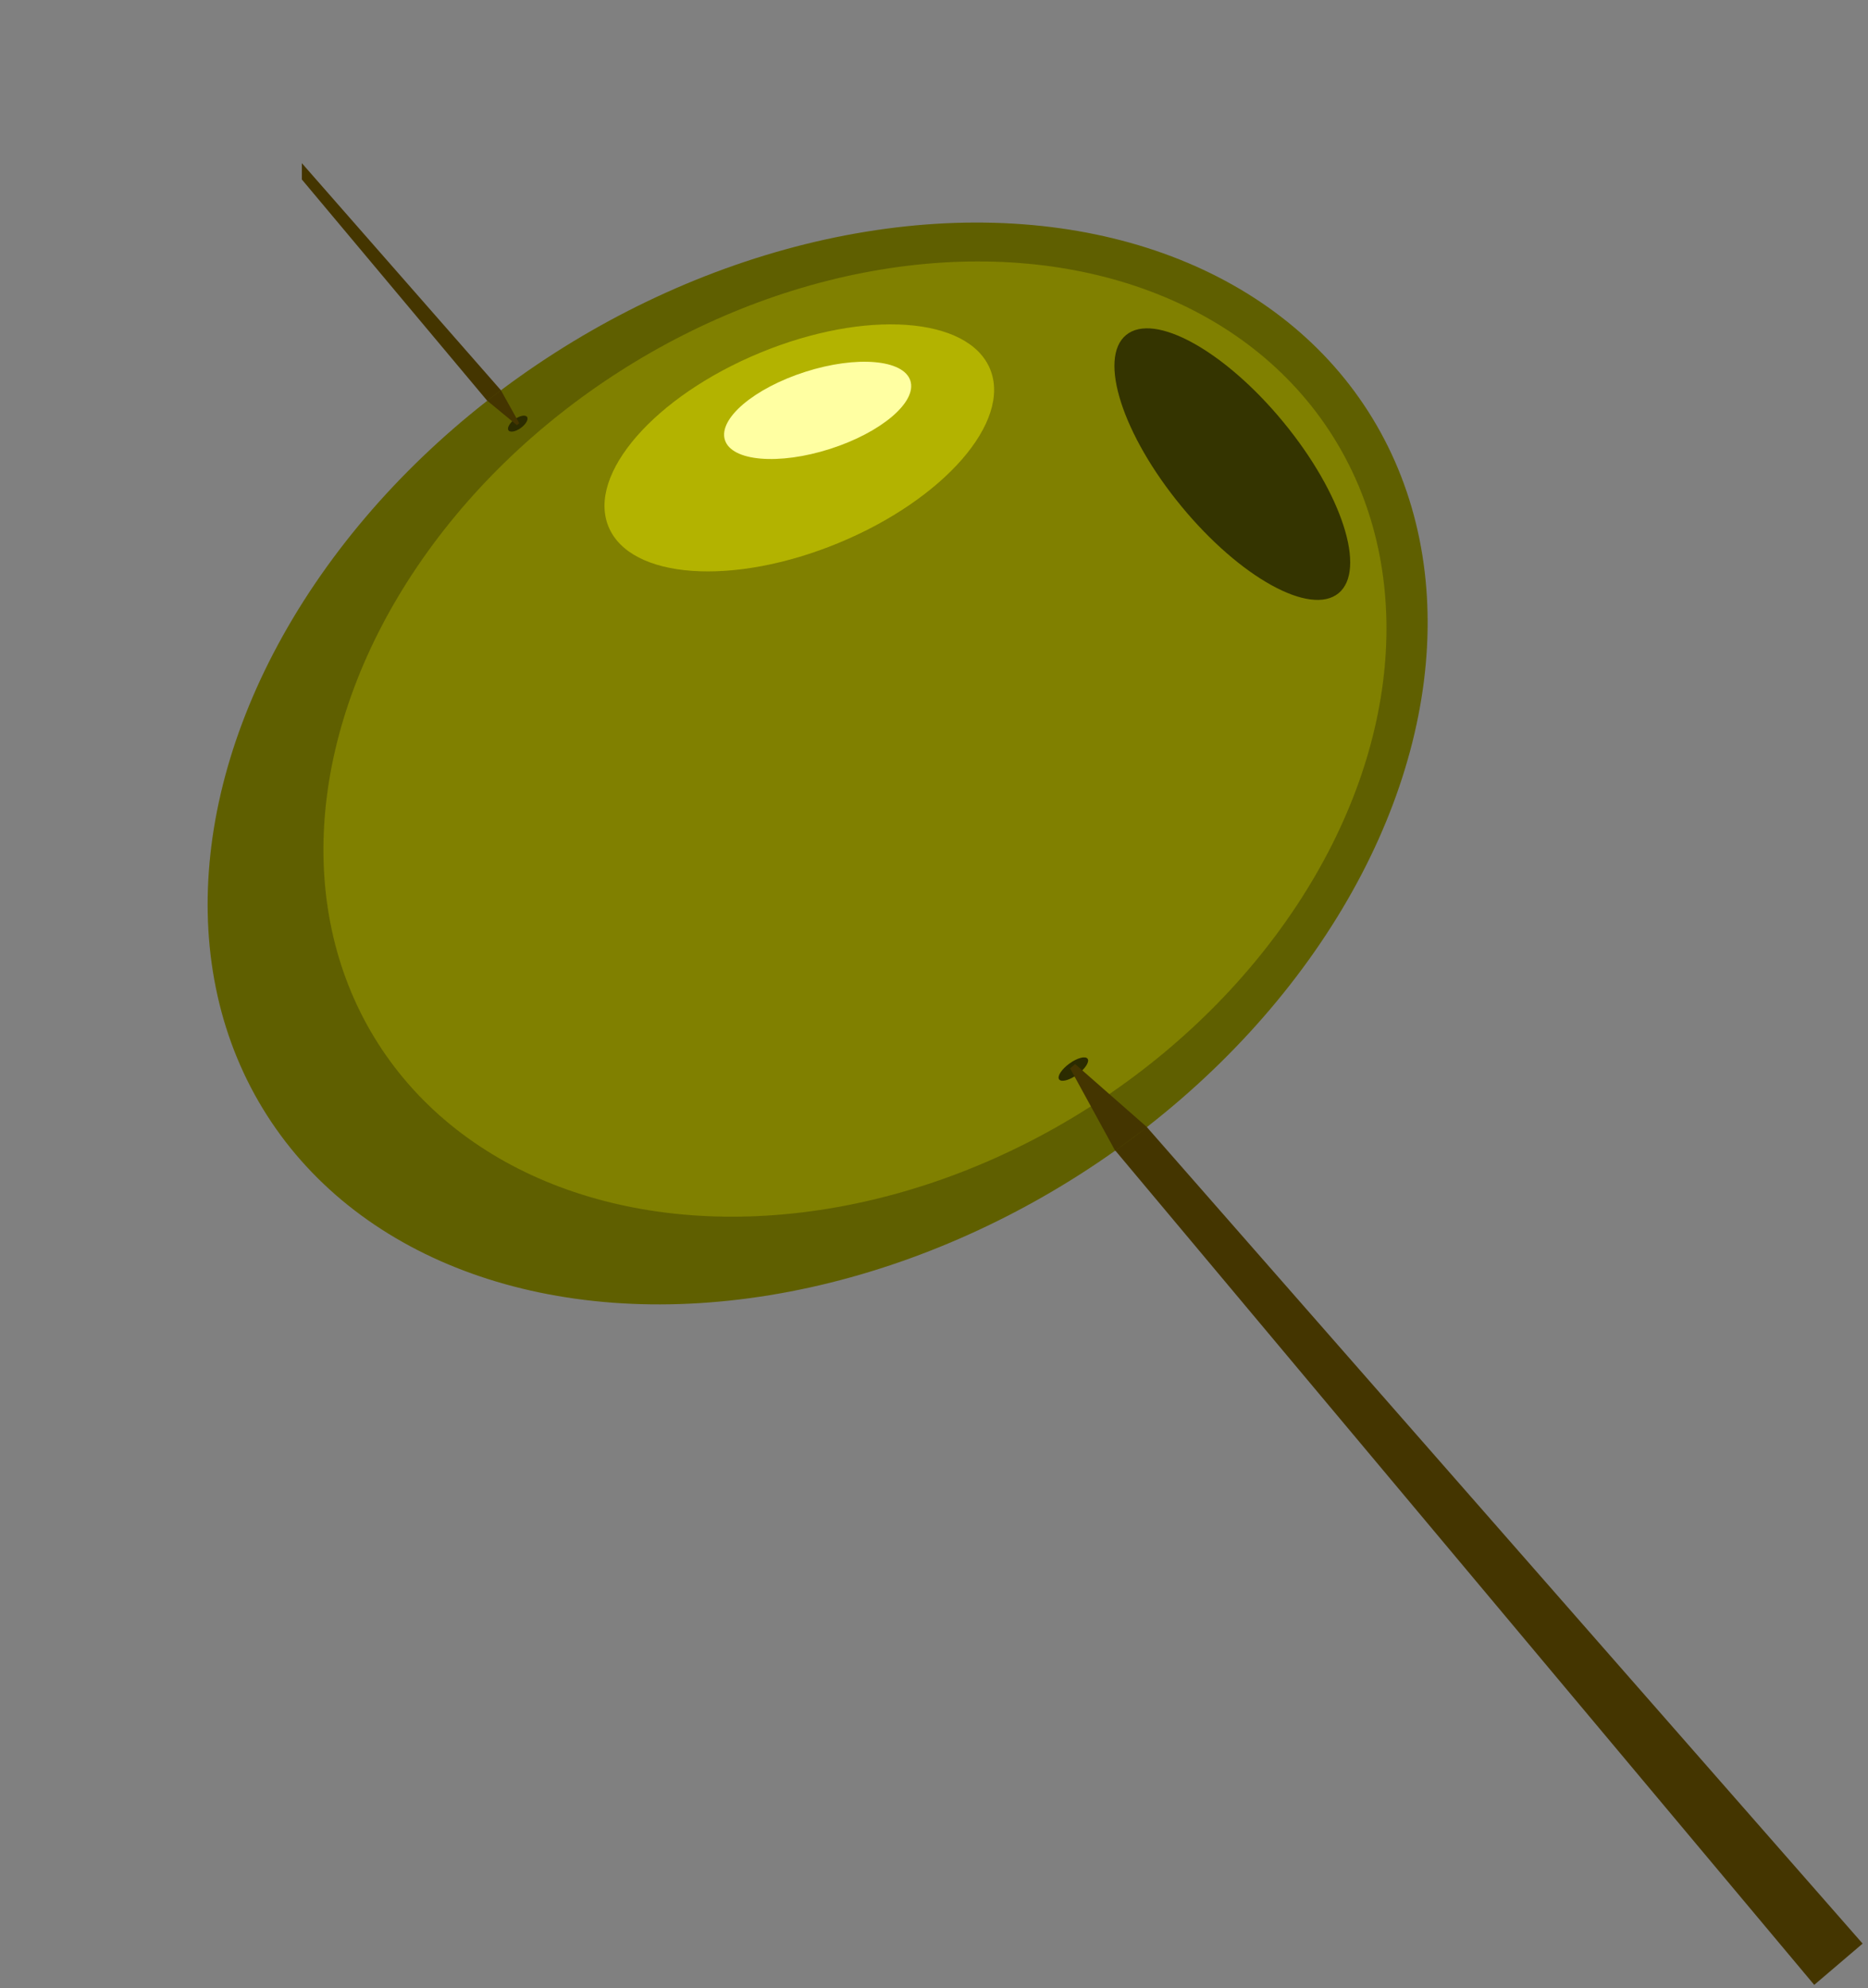 <svg xmlns="http://www.w3.org/2000/svg" fill="none" viewBox="0 0 343 365">
  <rect x="0" y="0" width="343" height="365" fill="#808080" stroke="none"/>
  <defs/>
  <path fill="#443500" d="M55.426 32.95v-2.995l286.585 326.847-8.885 7.577-277.7-331.43z"/>
  <ellipse cx="150.135" cy="140.157" fill="#5F5F00" rx="119.983" ry="89.5" transform="rotate(-32.565 150.135 140.157)"/>
  <ellipse cx="156.986" cy="135.677" fill="olive" rx="103.877" ry="80.139" transform="rotate(-32.565 156.986 135.677)"/>
  <ellipse cx="146.768" cy="82.221" fill="#B3B300" rx="37.901" ry="18.887" transform="rotate(-22.45 146.768 82.221)"/>
  <ellipse cx="150.135" cy="75.337" fill="#FFFFA2" rx="17.876" ry="7.432" transform="rotate(-17.728 150.135 75.337)"/>
  <ellipse cx="226.276" cy="85.203" fill="#2C2C00" fill-opacity=".9" rx="30.693" ry="12.14" transform="rotate(50.537 226.276 85.203)"/>
  <ellipse cx="197.088" cy="196.258" fill="#2C2C00" rx="3.229" ry="1.244" transform="rotate(144.006 197.088 196.258)"/>
  <ellipse cx="95.071" cy="77.769" fill="#2C2C00" rx="2.105" ry=".973" transform="rotate(144.006 95.071 77.769)"/>
  <path fill="#443500" d="M196.494 196.135l.92-.793 13.218 11.597-5.854 4.33-8.284-15.134zM95.346 77.685l-.431.369-5.46-4.503 2.516-1.913 3.375 6.047z"/>
</svg>

